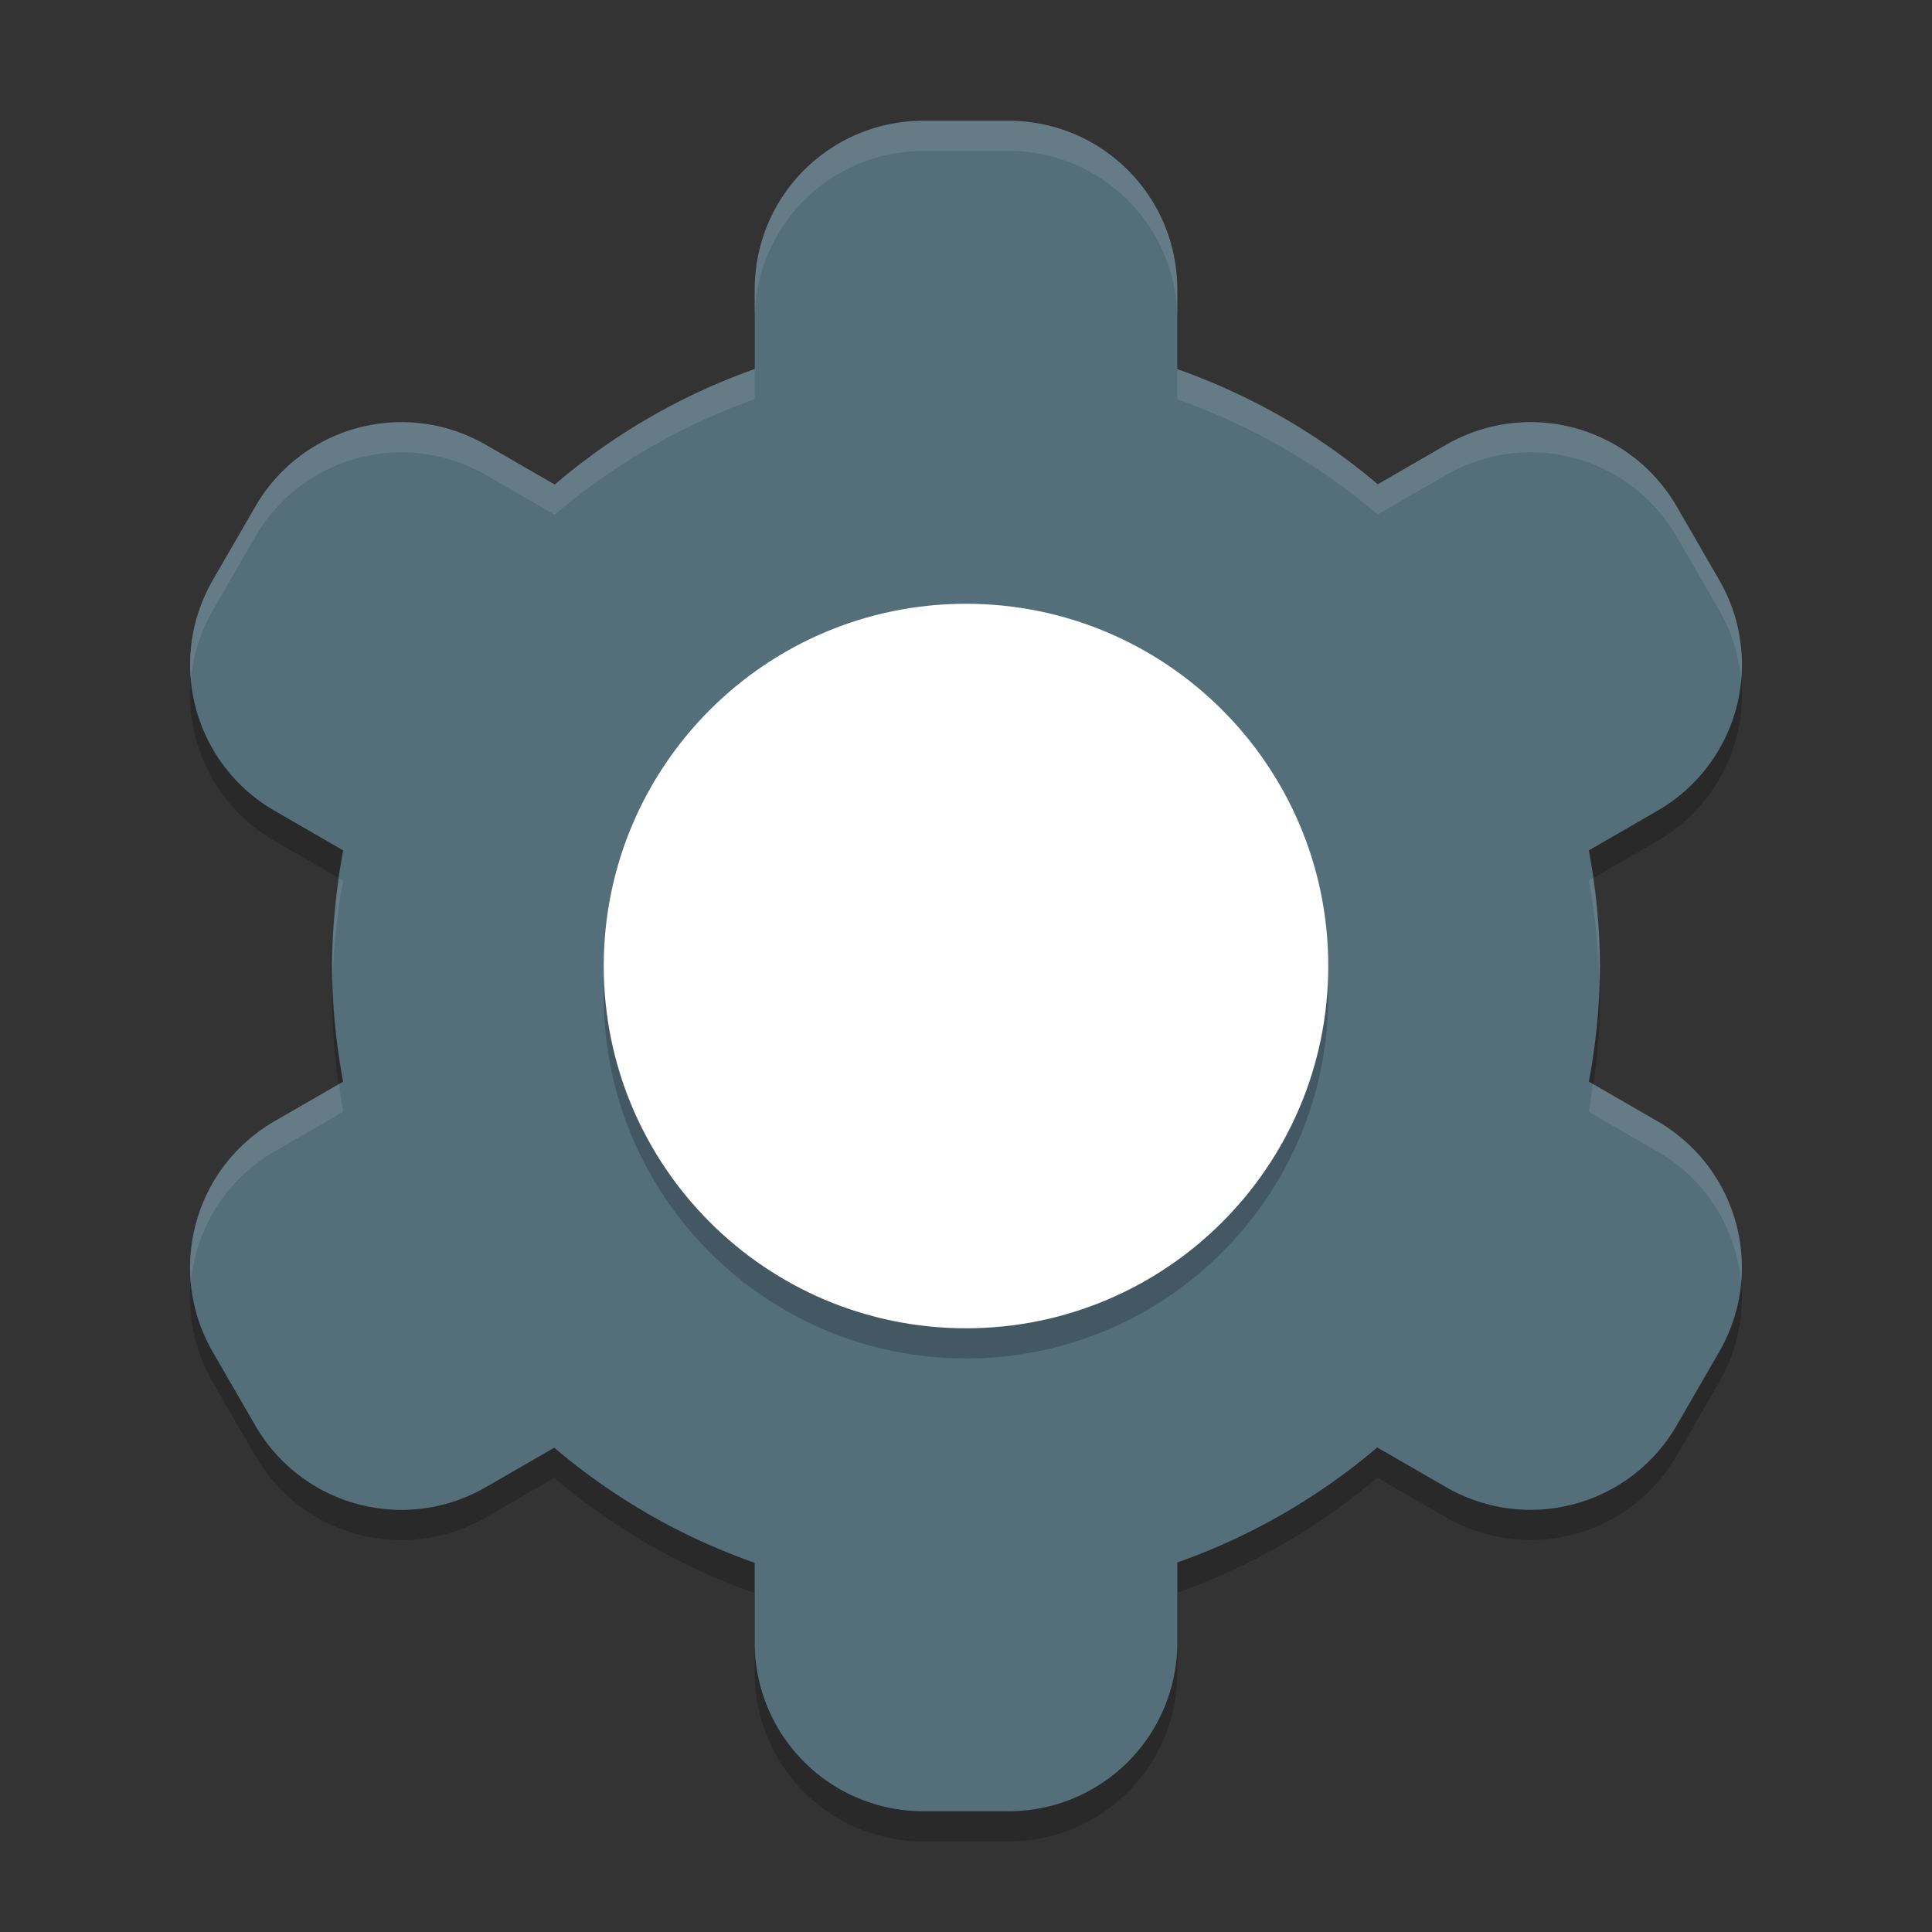 <svg xmlns="http://www.w3.org/2000/svg" width="64" height="64" version="1">
 <rect width="100%" height="100%" fill="#333333" stroke="none"/>
 <path style="opacity:0.2" d="M 30.6,5 C 27.497,5 25,7.497 25,10.6 v 2.625 a 21,21 0 0 0 -6.623,3.826 l -2.275,-1.312 c -2.687,-1.551 -6.099,-0.636 -7.65,2.051 l -1.4,2.422 c -1.551,2.687 -0.636,6.099 2.051,7.65 l 2.266,1.309 A 21,21 0 0 0 11,33 a 21,21 0 0 0 0.367,3.83 l -2.266,1.309 c -2.687,1.551 -3.602,4.964 -2.051,7.65 l 1.4,2.422 c 1.551,2.687 4.964,3.602 7.65,2.051 l 2.26,-1.305 A 21,21 0 0 0 25,52.77 v 2.631 C 25,58.503 27.497,61 30.6,61 h 2.801 C 36.503,61 39,58.503 39,55.4 v -2.641 a 21,21 0 0 0 6.623,-3.811 l 2.275,1.312 c 2.687,1.551 6.099,0.636 7.65,-2.051 l 1.4,-2.422 c 1.551,-2.687 0.636,-6.099 -2.051,-7.65 L 52.633,36.83 A 21,21 0 0 0 53,33 21,21 0 0 0 52.633,29.17 l 2.266,-1.309 c 2.687,-1.551 3.602,-4.964 2.051,-7.65 l -1.4,-2.422 c -1.551,-2.687 -4.964,-3.602 -7.65,-2.051 l -2.26,1.305 A 21,21 0 0 0 39,13.229 V 10.6 C 39,7.497 36.503,5 33.4,5 Z"/>
 <path style="fill:#546e7a" d="M 30.6,4 C 27.497,4 25,6.497 25,9.6 v 2.625 a 21,21 0 0 0 -6.623,3.826 l -2.275,-1.312 c -2.687,-1.551 -6.099,-0.636 -7.65,2.051 l -1.4,2.422 c -1.551,2.687 -0.636,6.099 2.051,7.65 l 2.266,1.309 A 21,21 0 0 0 11,32 a 21,21 0 0 0 0.367,3.83 l -2.266,1.309 c -2.687,1.551 -3.602,4.964 -2.051,7.65 l 1.4,2.422 c 1.551,2.687 4.964,3.602 7.65,2.051 l 2.26,-1.305 A 21,21 0 0 0 25,51.77 v 2.631 C 25,57.503 27.497,60 30.6,60 h 2.801 C 36.503,60 39,57.503 39,54.4 v -2.641 a 21,21 0 0 0 6.623,-3.811 l 2.275,1.312 c 2.687,1.551 6.099,0.636 7.65,-2.051 l 1.4,-2.422 c 1.551,-2.687 0.636,-6.099 -2.051,-7.65 L 52.633,35.83 A 21,21 0 0 0 53,32 21,21 0 0 0 52.633,28.17 l 2.266,-1.309 c 2.687,-1.551 3.602,-4.964 2.051,-7.65 l -1.4,-2.422 c -1.551,-2.687 -4.964,-3.602 -7.65,-2.051 l -2.26,1.305 A 21,21 0 0 0 39,12.229 V 9.6 C 39,6.497 36.503,4 33.4,4 Z"/>
 <path style="opacity:0.1;fill:#ffffff" d="M 30.6,4 C 27.497,4 25,6.497 25,9.6 V 10.6 C 25,7.497 27.497,5 30.6,5 h 2.801 C 36.503,5 39,7.497 39,10.6 V 9.6 C 39,6.497 36.503,4 33.4,4 Z M 25,12.225 a 21,21 0 0 0 -6.623,3.826 l -2.275,-1.312 c -2.687,-1.551 -6.099,-0.636 -7.65,2.051 l -1.4,2.422 c -0.603,1.045 -0.829,2.2 -0.727,3.312 0.07,-0.79 0.303,-1.578 0.727,-2.312 l 1.4,-2.422 c 1.551,-2.687 4.964,-3.602 7.65,-2.051 l 2.275,1.312 A 21,21 0 0 1 25,13.225 Z m 14,0.004 v 1 a 21,21 0 0 1 6.639,3.814 l 2.26,-1.305 c 2.687,-1.551 6.099,-0.636 7.65,2.051 l 1.4,2.422 c 0.424,0.734 0.657,1.523 0.727,2.312 0.102,-1.112 -0.123,-2.267 -0.727,-3.312 l -1.4,-2.422 c -1.551,-2.687 -4.964,-3.602 -7.65,-2.051 l -2.26,1.305 A 21,21 0 0 0 39,12.229 Z M 52.768,29.092 52.633,29.17 A 21,21 0 0 1 52.975,32.541 21,21 0 0 0 53,32 21,21 0 0 0 52.768,29.092 Z m -41.529,0.004 A 21,21 0 0 0 11,32 a 21,21 0 0 0 0.025,0.459 21,21 0 0 1 0.342,-3.289 z m 41.523,6.809 a 21,21 0 0 1 -0.129,0.926 l 2.266,1.309 c 1.642,0.948 2.617,2.59 2.777,4.338 0.185,-2.101 -0.825,-4.211 -2.777,-5.338 z m -41.529,0.004 -2.131,1.23 c -1.953,1.127 -2.963,3.237 -2.777,5.338 0.16,-1.748 1.136,-3.39 2.777,-4.338 l 2.266,-1.309 a 21,21 0 0 1 -0.135,-0.922 z"/>
 <path style="opacity:0.2" d="m 32,21.001 c 6.627,0 12,5.372 12,12 0,6.627 -5.372,12 -12,12 -6.627,0 -12,-5.372 -12,-12 0,-6.627 5.372,-12 12,-12 z"/>
 <path style="fill:#ffffff" d="m 32,20.001 c 6.627,0 12,5.372 12,12 0,6.627 -5.372,12 -12,12 -6.627,0 -12,-5.372 -12,-12 0,-6.627 5.372,-12 12,-12 z"/>
</svg>

